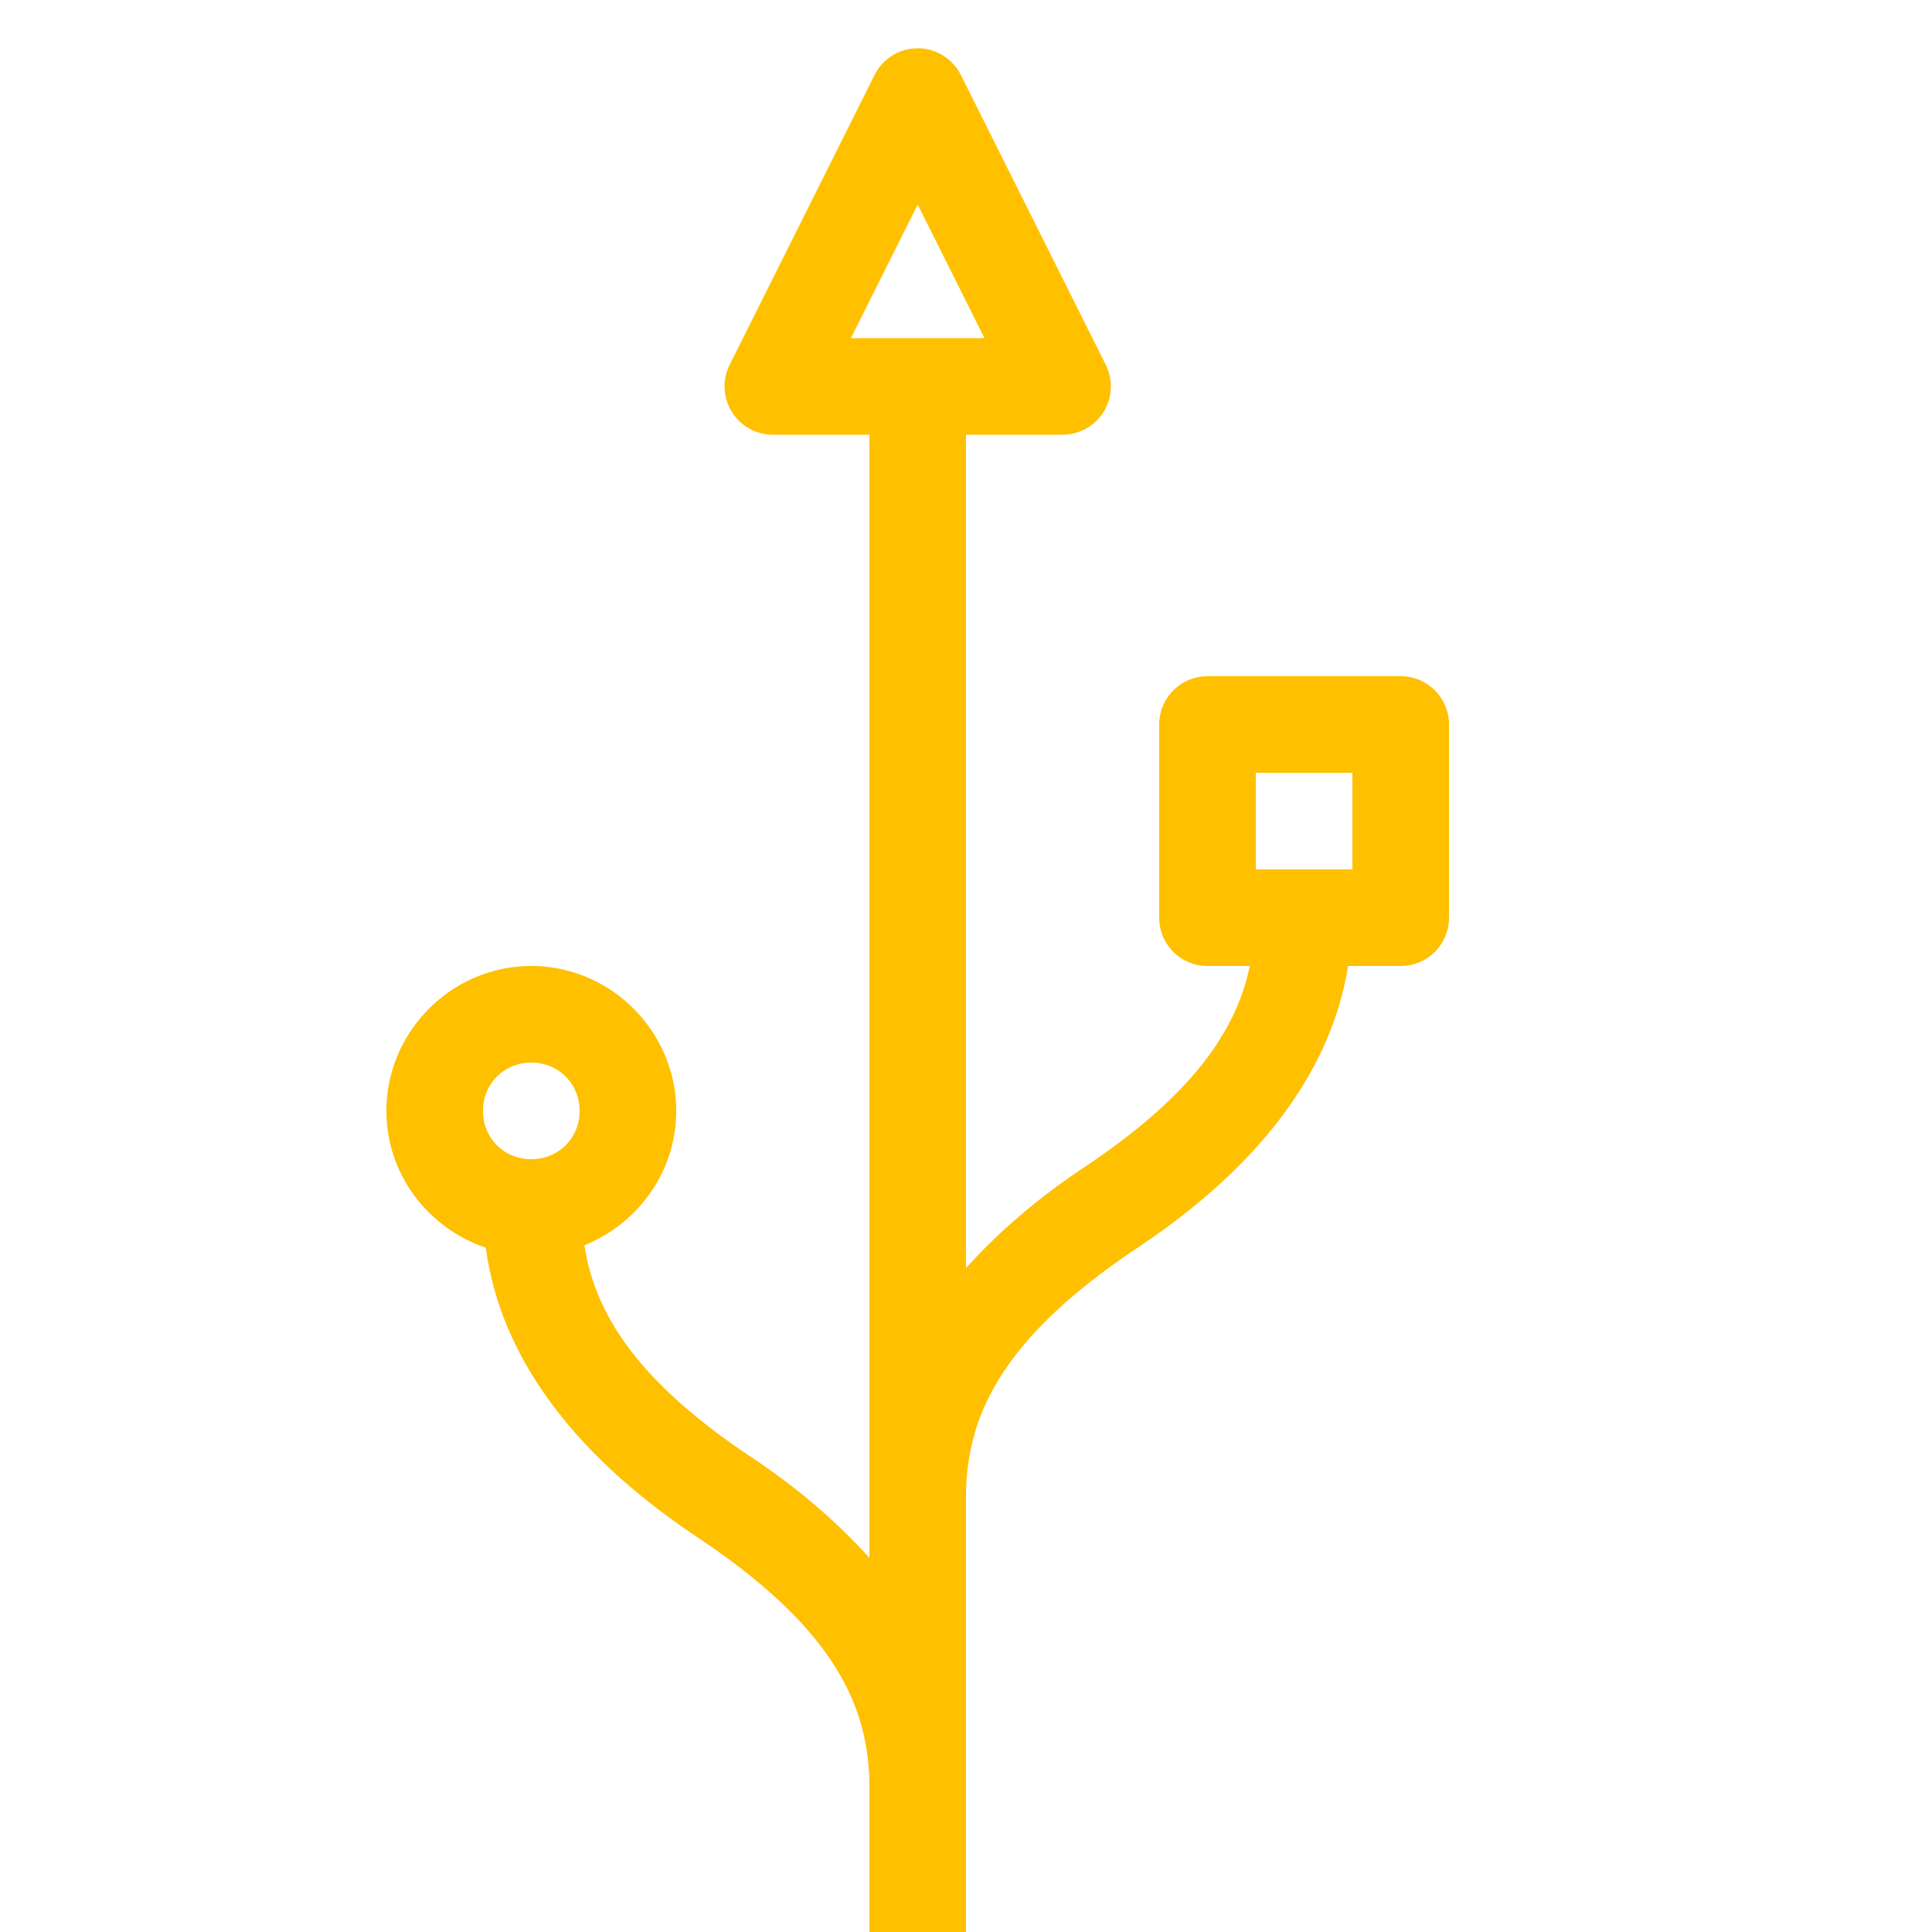 <?xml version="1.0" ?>

<!-- Uploaded to: SVG Repo, www.svgrepo.com, Generator: SVG Repo Mixer Tools -->
<svg width="800px" height="800px" viewBox="0 0 20 20" version="1.1" xmlns="http://www.w3.org/2000/svg">

<g id="layer1">

<path d="M 9.504 0.5 A 0.5 0.5 0 0 0 9.053 0.777 L 7.553 3.777 A 0.5 0.5 0 0 0 8 4.5 L 9 4.5 L 9 16.127 C 8.678 15.77 8.28 15.419 7.777 15.084 C 6.584 14.289 6.159 13.59 6.049 12.891 C 6.603 12.669 7 12.129 7 11.5 C 7 10.677 6.323 10 5.5 10 C 4.677 10 4 10.677 4 11.5 C 4 12.158 4.435 12.716 5.029 12.916 C 5.167 13.947 5.826 14.985 7.223 15.916 C 8.637 16.859 9 17.667 9 18.5 L 9 20 L 10 20 L 10 18.5 L 10 15.5 C 10 14.667 10.363 13.859 11.777 12.916 C 13.136 12.01 13.794 11.004 13.955 10 L 14.5 10 A 0.5 0.5 0 0 0 15 9.5 L 15 7.5 A 0.5 0.5 0 0 0 14.5 7 L 12.5 7 A 0.5 0.5 0 0 0 12 7.5 L 12 9.5 A 0.5 0.5 0 0 0 12.5 10 L 12.938 10 C 12.799 10.663 12.354 11.33 11.223 12.084 C 10.72 12.419 10.322 12.77 10 13.127 L 10 4.5 L 11 4.5 A 0.5 0.5 0 0 0 11.447 3.777 L 9.947 0.777 A 0.5 0.5 0 0 0 9.504 0.5 z M 9.5 2.117 L 10.191 3.5 L 8.809 3.5 L 9.5 2.117 z M 13 8 L 14 8 L 14 9 L 13 9 L 13 8 z M 5.5 11 C 5.782 11 6 11.218 6 11.5 C 6 11.782 5.782 12 5.5 12 C 5.218 12 5 11.782 5 11.5 C 5 11.218 5.218 11 5.5 11 z " style="fill:#ffc000; fill-opacity:1; stroke:none; stroke-width:0px;"/>

</g>

</svg>